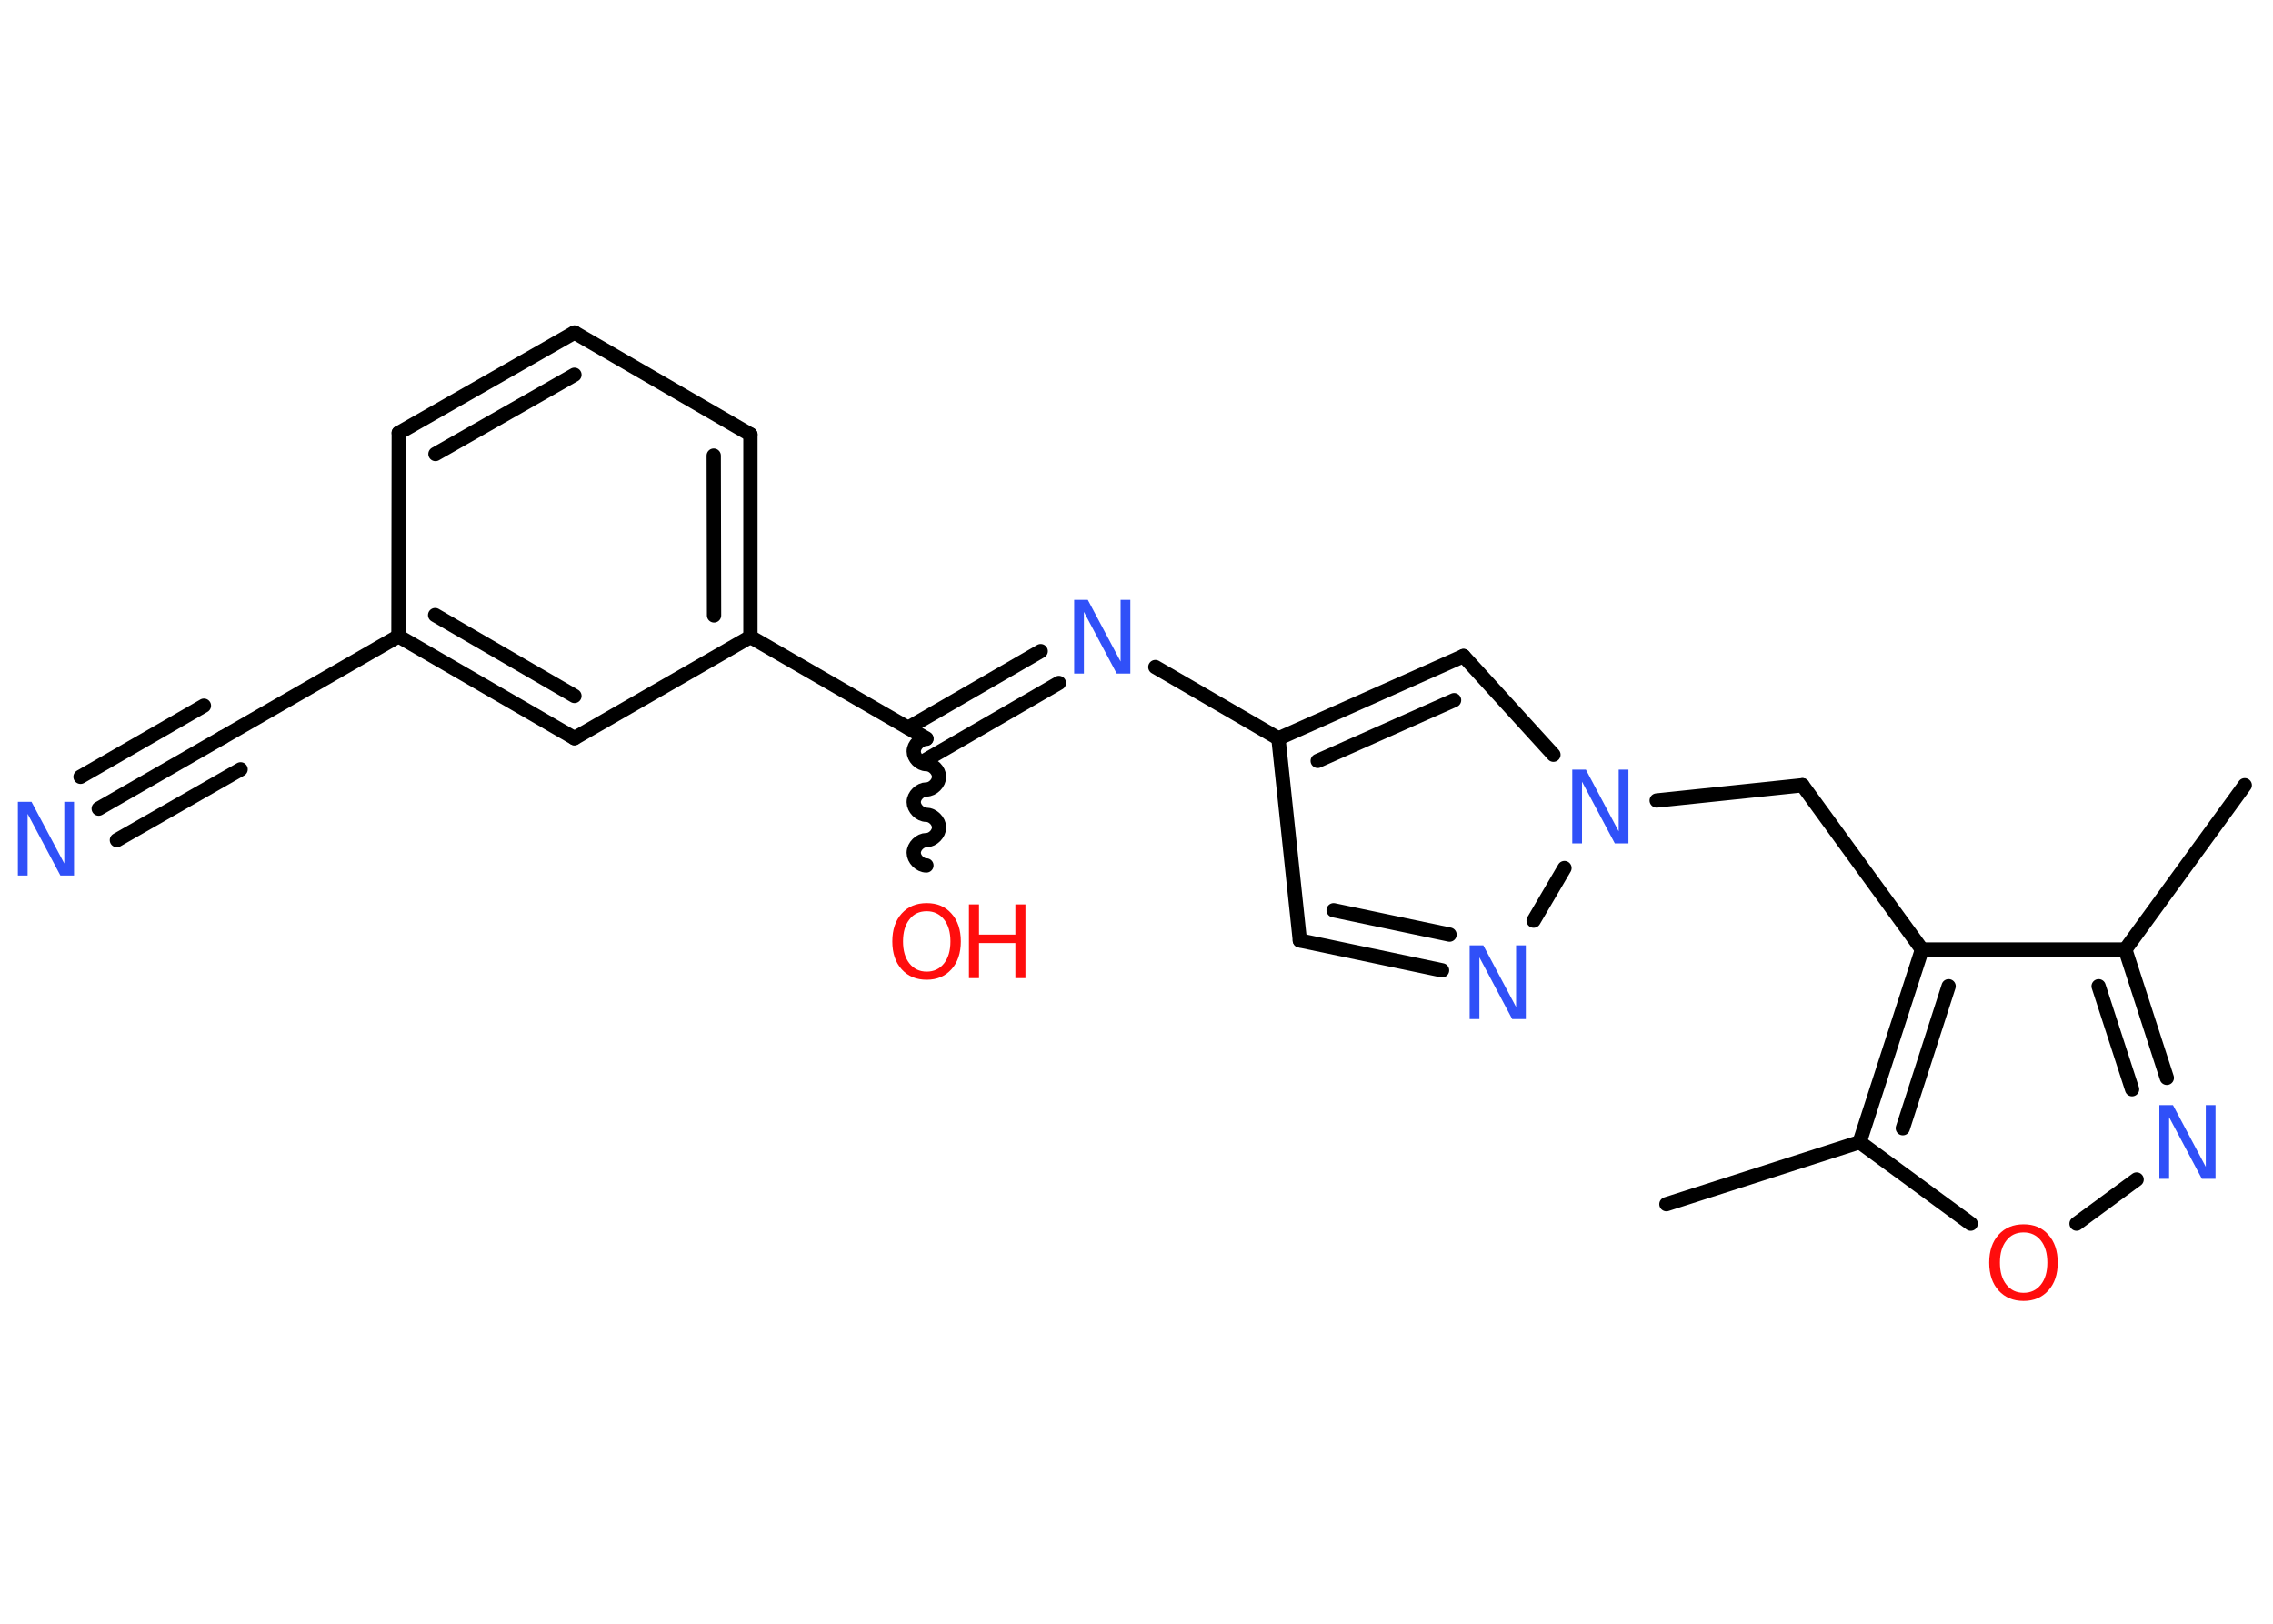 <?xml version='1.0' encoding='UTF-8'?>
<!DOCTYPE svg PUBLIC "-//W3C//DTD SVG 1.1//EN" "http://www.w3.org/Graphics/SVG/1.1/DTD/svg11.dtd">
<svg version='1.2' xmlns='http://www.w3.org/2000/svg' xmlns:xlink='http://www.w3.org/1999/xlink' width='70.0mm' height='50.0mm' viewBox='0 0 70.0 50.0'>
  <desc>Generated by the Chemistry Development Kit (http://github.com/cdk)</desc>
  <g stroke-linecap='round' stroke-linejoin='round' stroke='#000000' stroke-width='.44' fill='#3050F8'>
    <rect x='.0' y='.0' width='70.0' height='50.0' fill='#FFFFFF' stroke='none'/>
    <g id='mol1' class='mol'>
      <line id='mol1bnd1' class='bond' x1='69.13' y1='24.18' x2='65.45' y2='29.24'/>
      <g id='mol1bnd2' class='bond'>
        <line x1='66.73' y1='33.19' x2='65.45' y2='29.24'/>
        <line x1='65.66' y1='33.54' x2='64.63' y2='30.37'/>
      </g>
      <line id='mol1bnd3' class='bond' x1='65.8' y1='36.32' x2='63.95' y2='37.68'/>
      <line id='mol1bnd4' class='bond' x1='60.69' y1='37.68' x2='57.27' y2='35.17'/>
      <line id='mol1bnd5' class='bond' x1='57.27' y1='35.17' x2='51.32' y2='37.08'/>
      <g id='mol1bnd6' class='bond'>
        <line x1='59.19' y1='29.24' x2='57.27' y2='35.17'/>
        <line x1='60.01' y1='30.37' x2='58.6' y2='34.74'/>
      </g>
      <line id='mol1bnd7' class='bond' x1='65.45' y1='29.24' x2='59.19' y2='29.24'/>
      <line id='mol1bnd8' class='bond' x1='59.19' y1='29.24' x2='55.51' y2='24.18'/>
      <line id='mol1bnd9' class='bond' x1='55.51' y1='24.18' x2='51.02' y2='24.65'/>
      <line id='mol1bnd10' class='bond' x1='47.84' y1='23.24' x2='45.07' y2='20.2'/>
      <g id='mol1bnd11' class='bond'>
        <line x1='45.07' y1='20.2' x2='39.37' y2='22.74'/>
        <line x1='44.78' y1='21.56' x2='40.58' y2='23.43'/>
      </g>
      <line id='mol1bnd12' class='bond' x1='39.37' y1='22.74' x2='35.58' y2='20.54'/>
      <g id='mol1bnd13' class='bond'>
        <line x1='32.61' y1='21.03' x2='28.53' y2='23.39'/>
        <line x1='32.05' y1='20.05' x2='27.97' y2='22.41'/>
      </g>
      <path id='mol1bnd14' class='bond' d='M28.53 26.65c-.2 .0 -.39 -.2 -.39 -.39c.0 -.2 .2 -.39 .39 -.39c.2 .0 .39 -.2 .39 -.39c.0 -.2 -.2 -.39 -.39 -.39c-.2 .0 -.39 -.2 -.39 -.39c.0 -.2 .2 -.39 .39 -.39c.2 .0 .39 -.2 .39 -.39c.0 -.2 -.2 -.39 -.39 -.39c-.2 .0 -.39 -.2 -.39 -.39c.0 -.2 .2 -.39 .39 -.39' fill='none' stroke='#000000' stroke-width='.44'/>
      <line id='mol1bnd15' class='bond' x1='28.53' y1='22.74' x2='23.11' y2='19.61'/>
      <g id='mol1bnd16' class='bond'>
        <line x1='23.11' y1='19.61' x2='23.11' y2='13.38'/>
        <line x1='21.99' y1='18.95' x2='21.98' y2='14.03'/>
      </g>
      <line id='mol1bnd17' class='bond' x1='23.11' y1='13.38' x2='17.69' y2='10.24'/>
      <g id='mol1bnd18' class='bond'>
        <line x1='17.69' y1='10.24' x2='12.28' y2='13.33'/>
        <line x1='17.69' y1='11.54' x2='13.41' y2='13.98'/>
      </g>
      <line id='mol1bnd19' class='bond' x1='12.28' y1='13.33' x2='12.27' y2='19.59'/>
      <line id='mol1bnd20' class='bond' x1='12.27' y1='19.59' x2='6.85' y2='22.71'/>
      <g id='mol1bnd21' class='bond'>
        <line x1='6.85' y1='22.71' x2='3.04' y2='24.9'/>
        <line x1='7.41' y1='23.69' x2='3.6' y2='25.87'/>
        <line x1='6.28' y1='21.73' x2='2.48' y2='23.92'/>
      </g>
      <g id='mol1bnd22' class='bond'>
        <line x1='12.27' y1='19.59' x2='17.69' y2='22.73'/>
        <line x1='13.4' y1='18.94' x2='17.69' y2='21.43'/>
      </g>
      <line id='mol1bnd23' class='bond' x1='23.11' y1='19.61' x2='17.69' y2='22.73'/>
      <line id='mol1bnd24' class='bond' x1='39.37' y1='22.74' x2='40.03' y2='28.96'/>
      <g id='mol1bnd25' class='bond'>
        <line x1='40.03' y1='28.96' x2='44.41' y2='29.88'/>
        <line x1='41.07' y1='28.03' x2='44.64' y2='28.78'/>
      </g>
      <line id='mol1bnd26' class='bond' x1='48.18' y1='26.73' x2='47.23' y2='28.35'/>
      <path id='mol1atm3' class='atom' d='M66.51 34.03h.41l1.01 1.9v-1.9h.3v2.27h-.42l-1.01 -1.9v1.9h-.3v-2.27z' stroke='none'/>
      <path id='mol1atm4' class='atom' d='M62.32 37.95q-.34 .0 -.53 .25q-.2 .25 -.2 .68q.0 .43 .2 .68q.2 .25 .53 .25q.33 .0 .53 -.25q.2 -.25 .2 -.68q.0 -.43 -.2 -.68q-.2 -.25 -.53 -.25zM62.32 37.7q.48 .0 .76 .32q.29 .32 .29 .86q.0 .54 -.29 .86q-.29 .32 -.76 .32q-.48 .0 -.77 -.32q-.29 -.32 -.29 -.86q.0 -.54 .29 -.86q.29 -.32 .77 -.32z' stroke='none' fill='#FF0D0D'/>
      <path id='mol1atm9' class='atom' d='M48.43 23.7h.41l1.01 1.9v-1.9h.3v2.27h-.42l-1.01 -1.9v1.9h-.3v-2.27z' stroke='none'/>
      <path id='mol1atm12' class='atom' d='M33.09 18.47h.41l1.01 1.9v-1.9h.3v2.27h-.42l-1.01 -1.9v1.9h-.3v-2.27z' stroke='none'/>
      <g id='mol1atm14' class='atom'>
        <path d='M28.54 28.06q-.34 .0 -.53 .25q-.2 .25 -.2 .68q.0 .43 .2 .68q.2 .25 .53 .25q.33 .0 .53 -.25q.2 -.25 .2 -.68q.0 -.43 -.2 -.68q-.2 -.25 -.53 -.25zM28.54 27.81q.48 .0 .76 .32q.29 .32 .29 .86q.0 .54 -.29 .86q-.29 .32 -.76 .32q-.48 .0 -.77 -.32q-.29 -.32 -.29 -.86q.0 -.54 .29 -.86q.29 -.32 .77 -.32z' stroke='none' fill='#FF0D0D'/>
        <path d='M29.84 27.85h.31v.93h1.12v-.93h.31v2.27h-.31v-1.08h-1.12v1.08h-.31v-2.27z' stroke='none' fill='#FF0D0D'/>
      </g>
      <path id='mol1atm21' class='atom' d='M.56 24.69h.41l1.01 1.9v-1.9h.3v2.27h-.42l-1.01 -1.9v1.9h-.3v-2.27z' stroke='none'/>
      <path id='mol1atm24' class='atom' d='M45.27 29.11h.41l1.01 1.9v-1.9h.3v2.27h-.42l-1.01 -1.9v1.9h-.3v-2.27z' stroke='none'/>
    </g>
  </g>
</svg>
